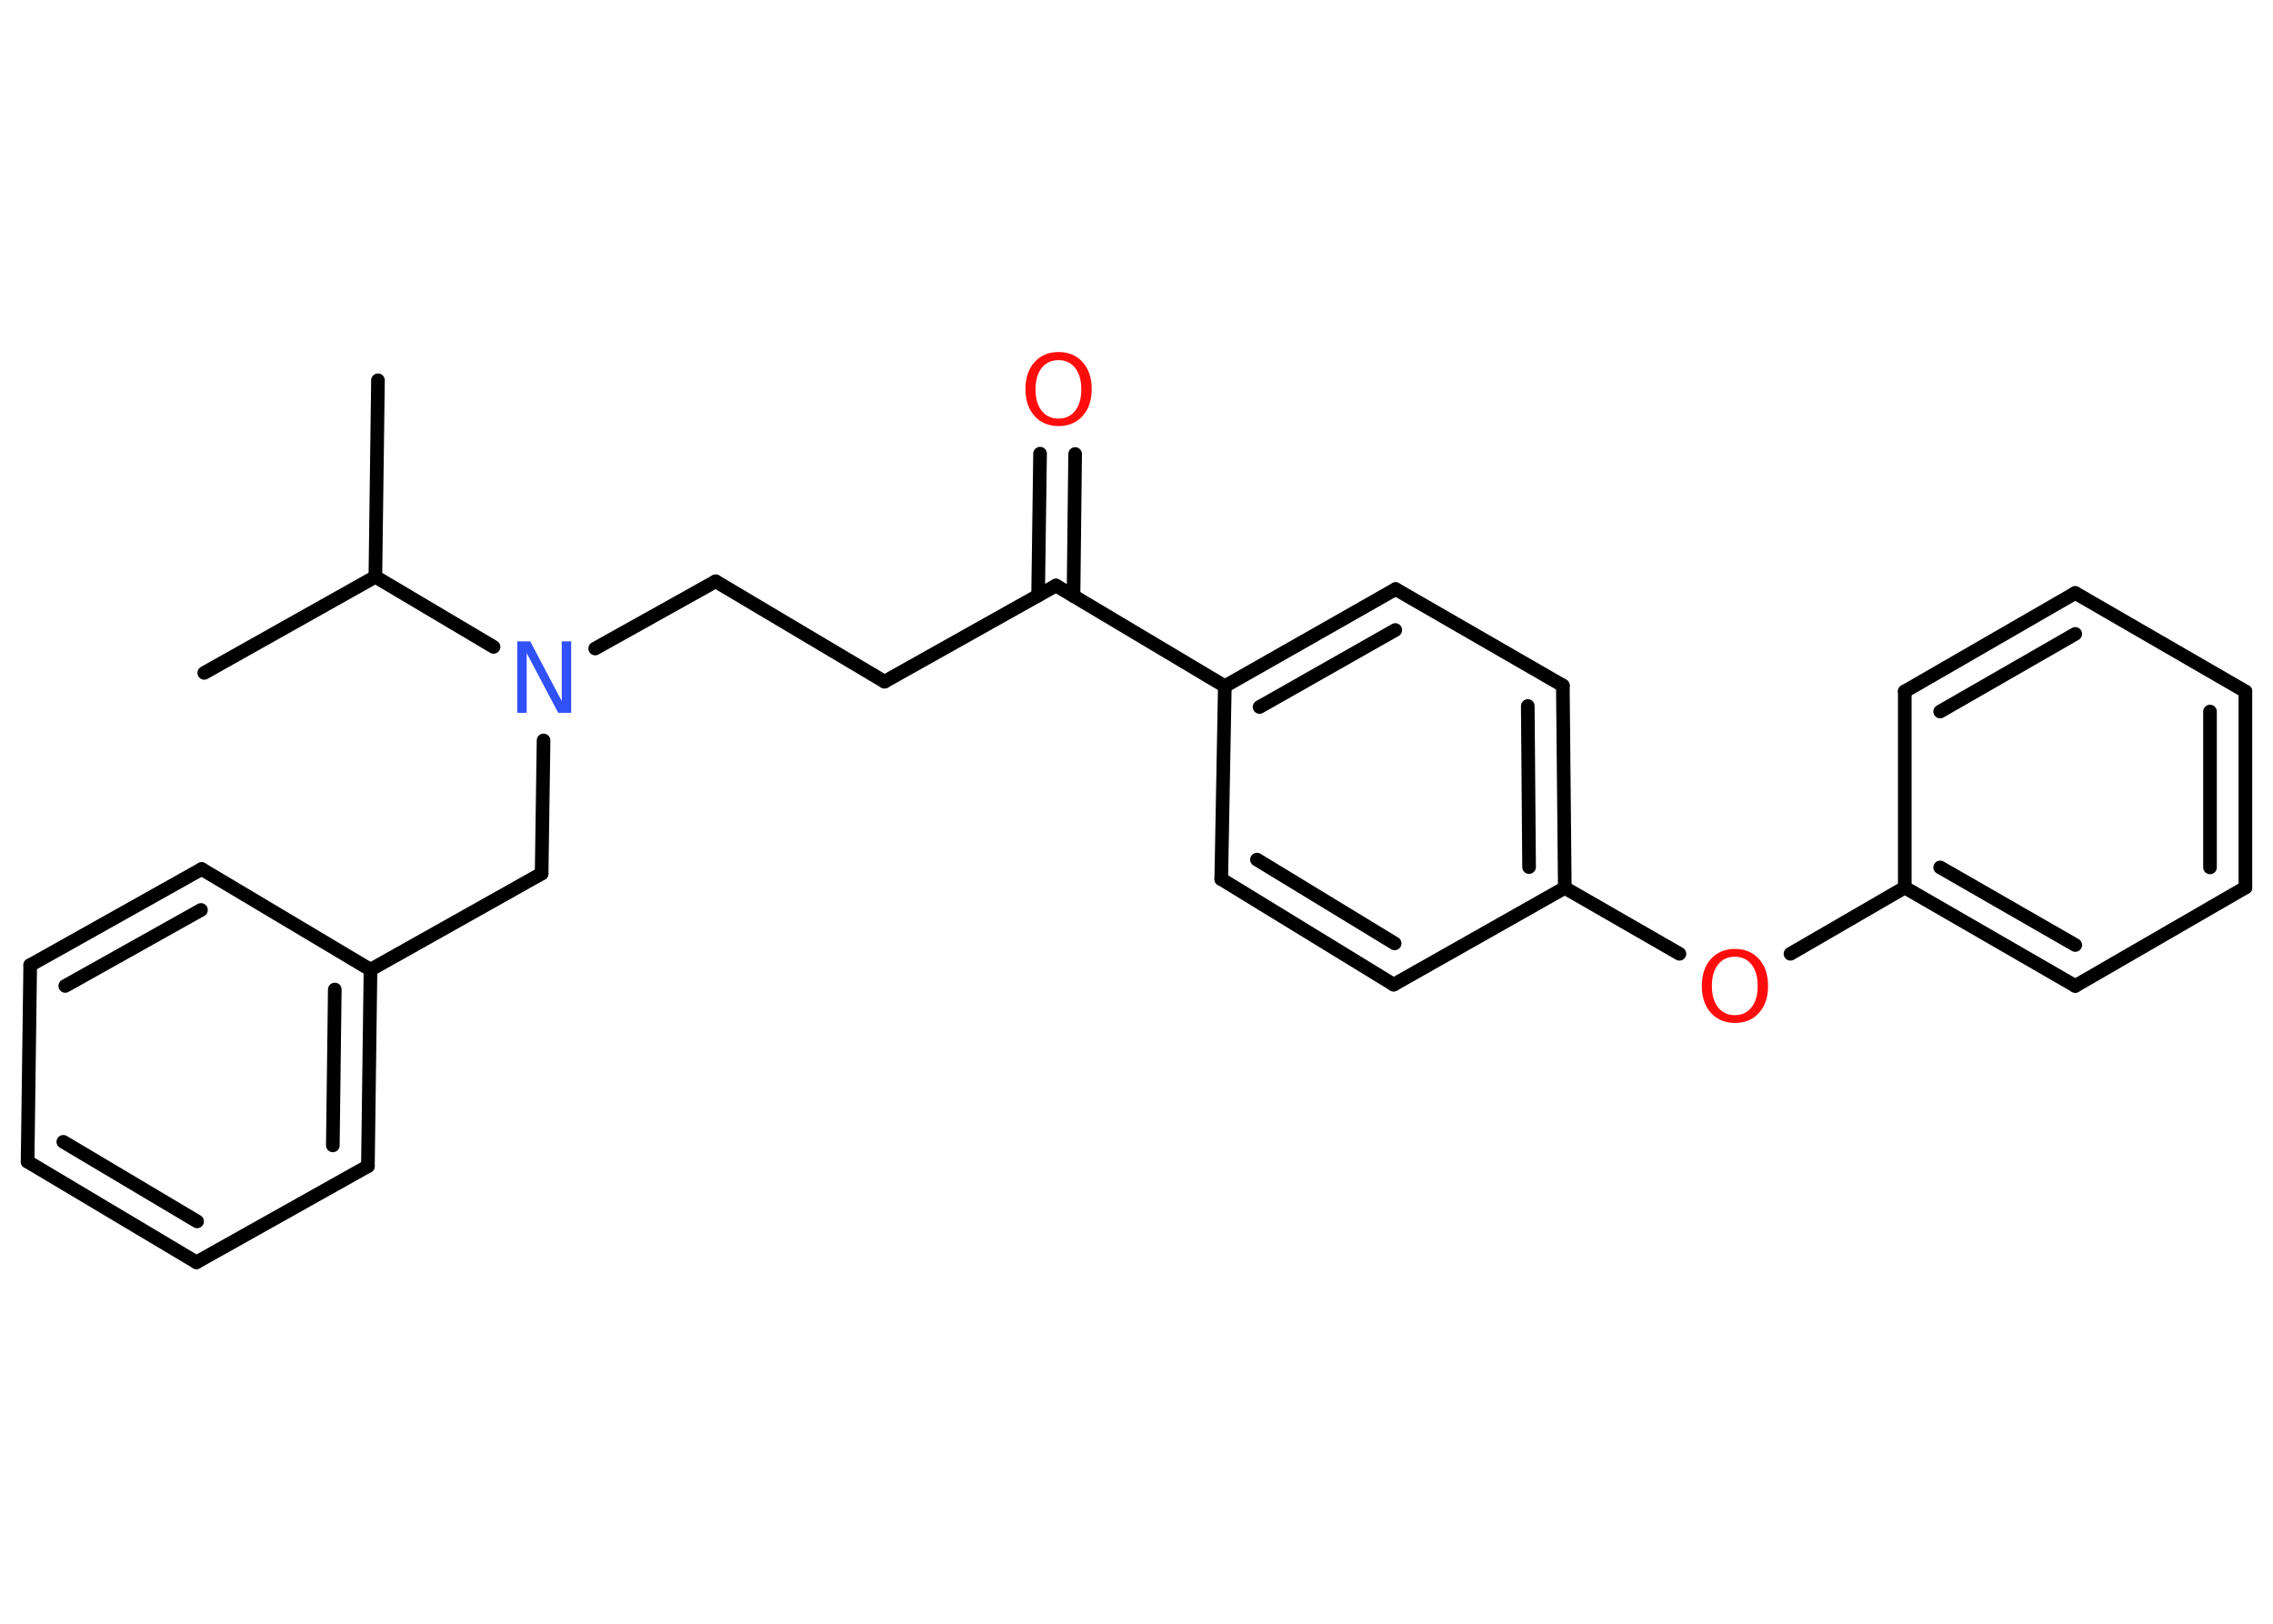 <?xml version='1.0' encoding='UTF-8'?>
<!DOCTYPE svg PUBLIC "-//W3C//DTD SVG 1.1//EN" "http://www.w3.org/Graphics/SVG/1.1/DTD/svg11.dtd">
<svg version='1.2' xmlns='http://www.w3.org/2000/svg' xmlns:xlink='http://www.w3.org/1999/xlink' width='70.0mm' height='50.0mm' viewBox='0 0 70.0 50.0'>
  <desc>Generated by the Chemistry Development Kit (http://github.com/cdk)</desc>
  <g stroke-linecap='round' stroke-linejoin='round' stroke='#000000' stroke-width='.42' fill='#FF0D0D'>
    <rect x='.0' y='.0' width='70.0' height='50.0' fill='#FFFFFF' stroke='none'/>
    <g id='mol1' class='mol'>
      <line id='mol1bnd1' class='bond' x1='6.29' y1='20.72' x2='11.56' y2='17.76'/>
      <line id='mol1bnd2' class='bond' x1='11.56' y1='17.76' x2='11.64' y2='11.71'/>
      <line id='mol1bnd3' class='bond' x1='11.56' y1='17.76' x2='15.2' y2='19.92'/>
      <line id='mol1bnd4' class='bond' x1='18.33' y1='19.97' x2='22.04' y2='17.9'/>
      <line id='mol1bnd5' class='bond' x1='22.04' y1='17.9' x2='27.24' y2='20.99'/>
      <line id='mol1bnd6' class='bond' x1='27.24' y1='20.99' x2='32.52' y2='18.03'/>
      <g id='mol1bnd7' class='bond'>
        <line x1='31.97' y1='18.34' x2='32.03' y2='13.97'/>
        <line x1='33.06' y1='18.35' x2='33.11' y2='13.98'/>
      </g>
      <line id='mol1bnd8' class='bond' x1='32.52' y1='18.03' x2='37.72' y2='21.13'/>
      <g id='mol1bnd9' class='bond'>
        <line x1='42.98' y1='18.14' x2='37.72' y2='21.13'/>
        <line x1='42.97' y1='19.4' x2='38.79' y2='21.77'/>
      </g>
      <line id='mol1bnd10' class='bond' x1='42.98' y1='18.14' x2='48.13' y2='21.11'/>
      <g id='mol1bnd11' class='bond'>
        <line x1='48.19' y1='27.34' x2='48.13' y2='21.11'/>
        <line x1='47.09' y1='26.7' x2='47.05' y2='21.74'/>
      </g>
      <line id='mol1bnd12' class='bond' x1='48.19' y1='27.34' x2='51.72' y2='29.37'/>
      <line id='mol1bnd13' class='bond' x1='55.14' y1='29.37' x2='58.66' y2='27.33'/>
      <g id='mol1bnd14' class='bond'>
        <line x1='58.66' y1='27.33' x2='63.91' y2='30.36'/>
        <line x1='59.75' y1='26.71' x2='63.91' y2='29.1'/>
      </g>
      <line id='mol1bnd15' class='bond' x1='63.91' y1='30.36' x2='69.15' y2='27.33'/>
      <g id='mol1bnd16' class='bond'>
        <line x1='69.15' y1='27.33' x2='69.15' y2='21.29'/>
        <line x1='68.06' y1='26.71' x2='68.06' y2='21.91'/>
      </g>
      <line id='mol1bnd17' class='bond' x1='69.15' y1='21.29' x2='63.91' y2='18.26'/>
      <g id='mol1bnd18' class='bond'>
        <line x1='63.91' y1='18.26' x2='58.66' y2='21.29'/>
        <line x1='63.91' y1='19.52' x2='59.75' y2='21.91'/>
      </g>
      <line id='mol1bnd19' class='bond' x1='58.66' y1='27.33' x2='58.66' y2='21.29'/>
      <line id='mol1bnd20' class='bond' x1='48.19' y1='27.34' x2='42.92' y2='30.32'/>
      <g id='mol1bnd21' class='bond'>
        <line x1='37.61' y1='27.07' x2='42.92' y2='30.32'/>
        <line x1='38.71' y1='26.47' x2='42.95' y2='29.05'/>
      </g>
      <line id='mol1bnd22' class='bond' x1='37.72' y1='21.13' x2='37.61' y2='27.07'/>
      <line id='mol1bnd23' class='bond' x1='16.74' y1='22.8' x2='16.68' y2='26.9'/>
      <line id='mol1bnd24' class='bond' x1='16.68' y1='26.9' x2='11.41' y2='29.86'/>
      <g id='mol1bnd25' class='bond'>
        <line x1='11.33' y1='35.91' x2='11.41' y2='29.86'/>
        <line x1='10.25' y1='35.27' x2='10.31' y2='30.47'/>
      </g>
      <line id='mol1bnd26' class='bond' x1='11.33' y1='35.91' x2='6.05' y2='38.87'/>
      <g id='mol1bnd27' class='bond'>
        <line x1='.85' y1='35.77' x2='6.05' y2='38.87'/>
        <line x1='1.95' y1='35.16' x2='6.07' y2='37.61'/>
      </g>
      <line id='mol1bnd28' class='bond' x1='.85' y1='35.77' x2='.93' y2='29.72'/>
      <g id='mol1bnd29' class='bond'>
        <line x1='6.21' y1='26.76' x2='.93' y2='29.72'/>
        <line x1='6.19' y1='28.02' x2='2.01' y2='30.36'/>
      </g>
      <line id='mol1bnd30' class='bond' x1='11.41' y1='29.86' x2='6.21' y2='26.76'/>
      <path id='mol1atm4' class='atom' d='M15.93 19.75h.4l.97 1.84v-1.84h.29v2.2h-.4l-.97 -1.84v1.84h-.29v-2.2z' stroke='none' fill='#3050F8'/>
      <path id='mol1atm8' class='atom' d='M32.6 11.09q-.33 .0 -.52 .24q-.19 .24 -.19 .66q.0 .42 .19 .66q.19 .24 .52 .24q.32 .0 .51 -.24q.19 -.24 .19 -.66q.0 -.42 -.19 -.66q-.19 -.24 -.51 -.24zM32.6 10.84q.46 .0 .74 .31q.28 .31 .28 .83q.0 .52 -.28 .83q-.28 .31 -.74 .31q-.46 .0 -.74 -.31q-.28 -.31 -.28 -.83q.0 -.52 .28 -.83q.28 -.31 .74 -.31z' stroke='none'/>
      <path id='mol1atm13' class='atom' d='M53.43 29.46q-.33 .0 -.52 .24q-.19 .24 -.19 .66q.0 .42 .19 .66q.19 .24 .52 .24q.32 .0 .51 -.24q.19 -.24 .19 -.66q.0 -.42 -.19 -.66q-.19 -.24 -.51 -.24zM53.43 29.22q.46 .0 .74 .31q.28 .31 .28 .83q.0 .52 -.28 .83q-.28 .31 -.74 .31q-.46 .0 -.74 -.31q-.28 -.31 -.28 -.83q.0 -.52 .28 -.83q.28 -.31 .74 -.31z' stroke='none'/>
    </g>
  </g>
</svg>
